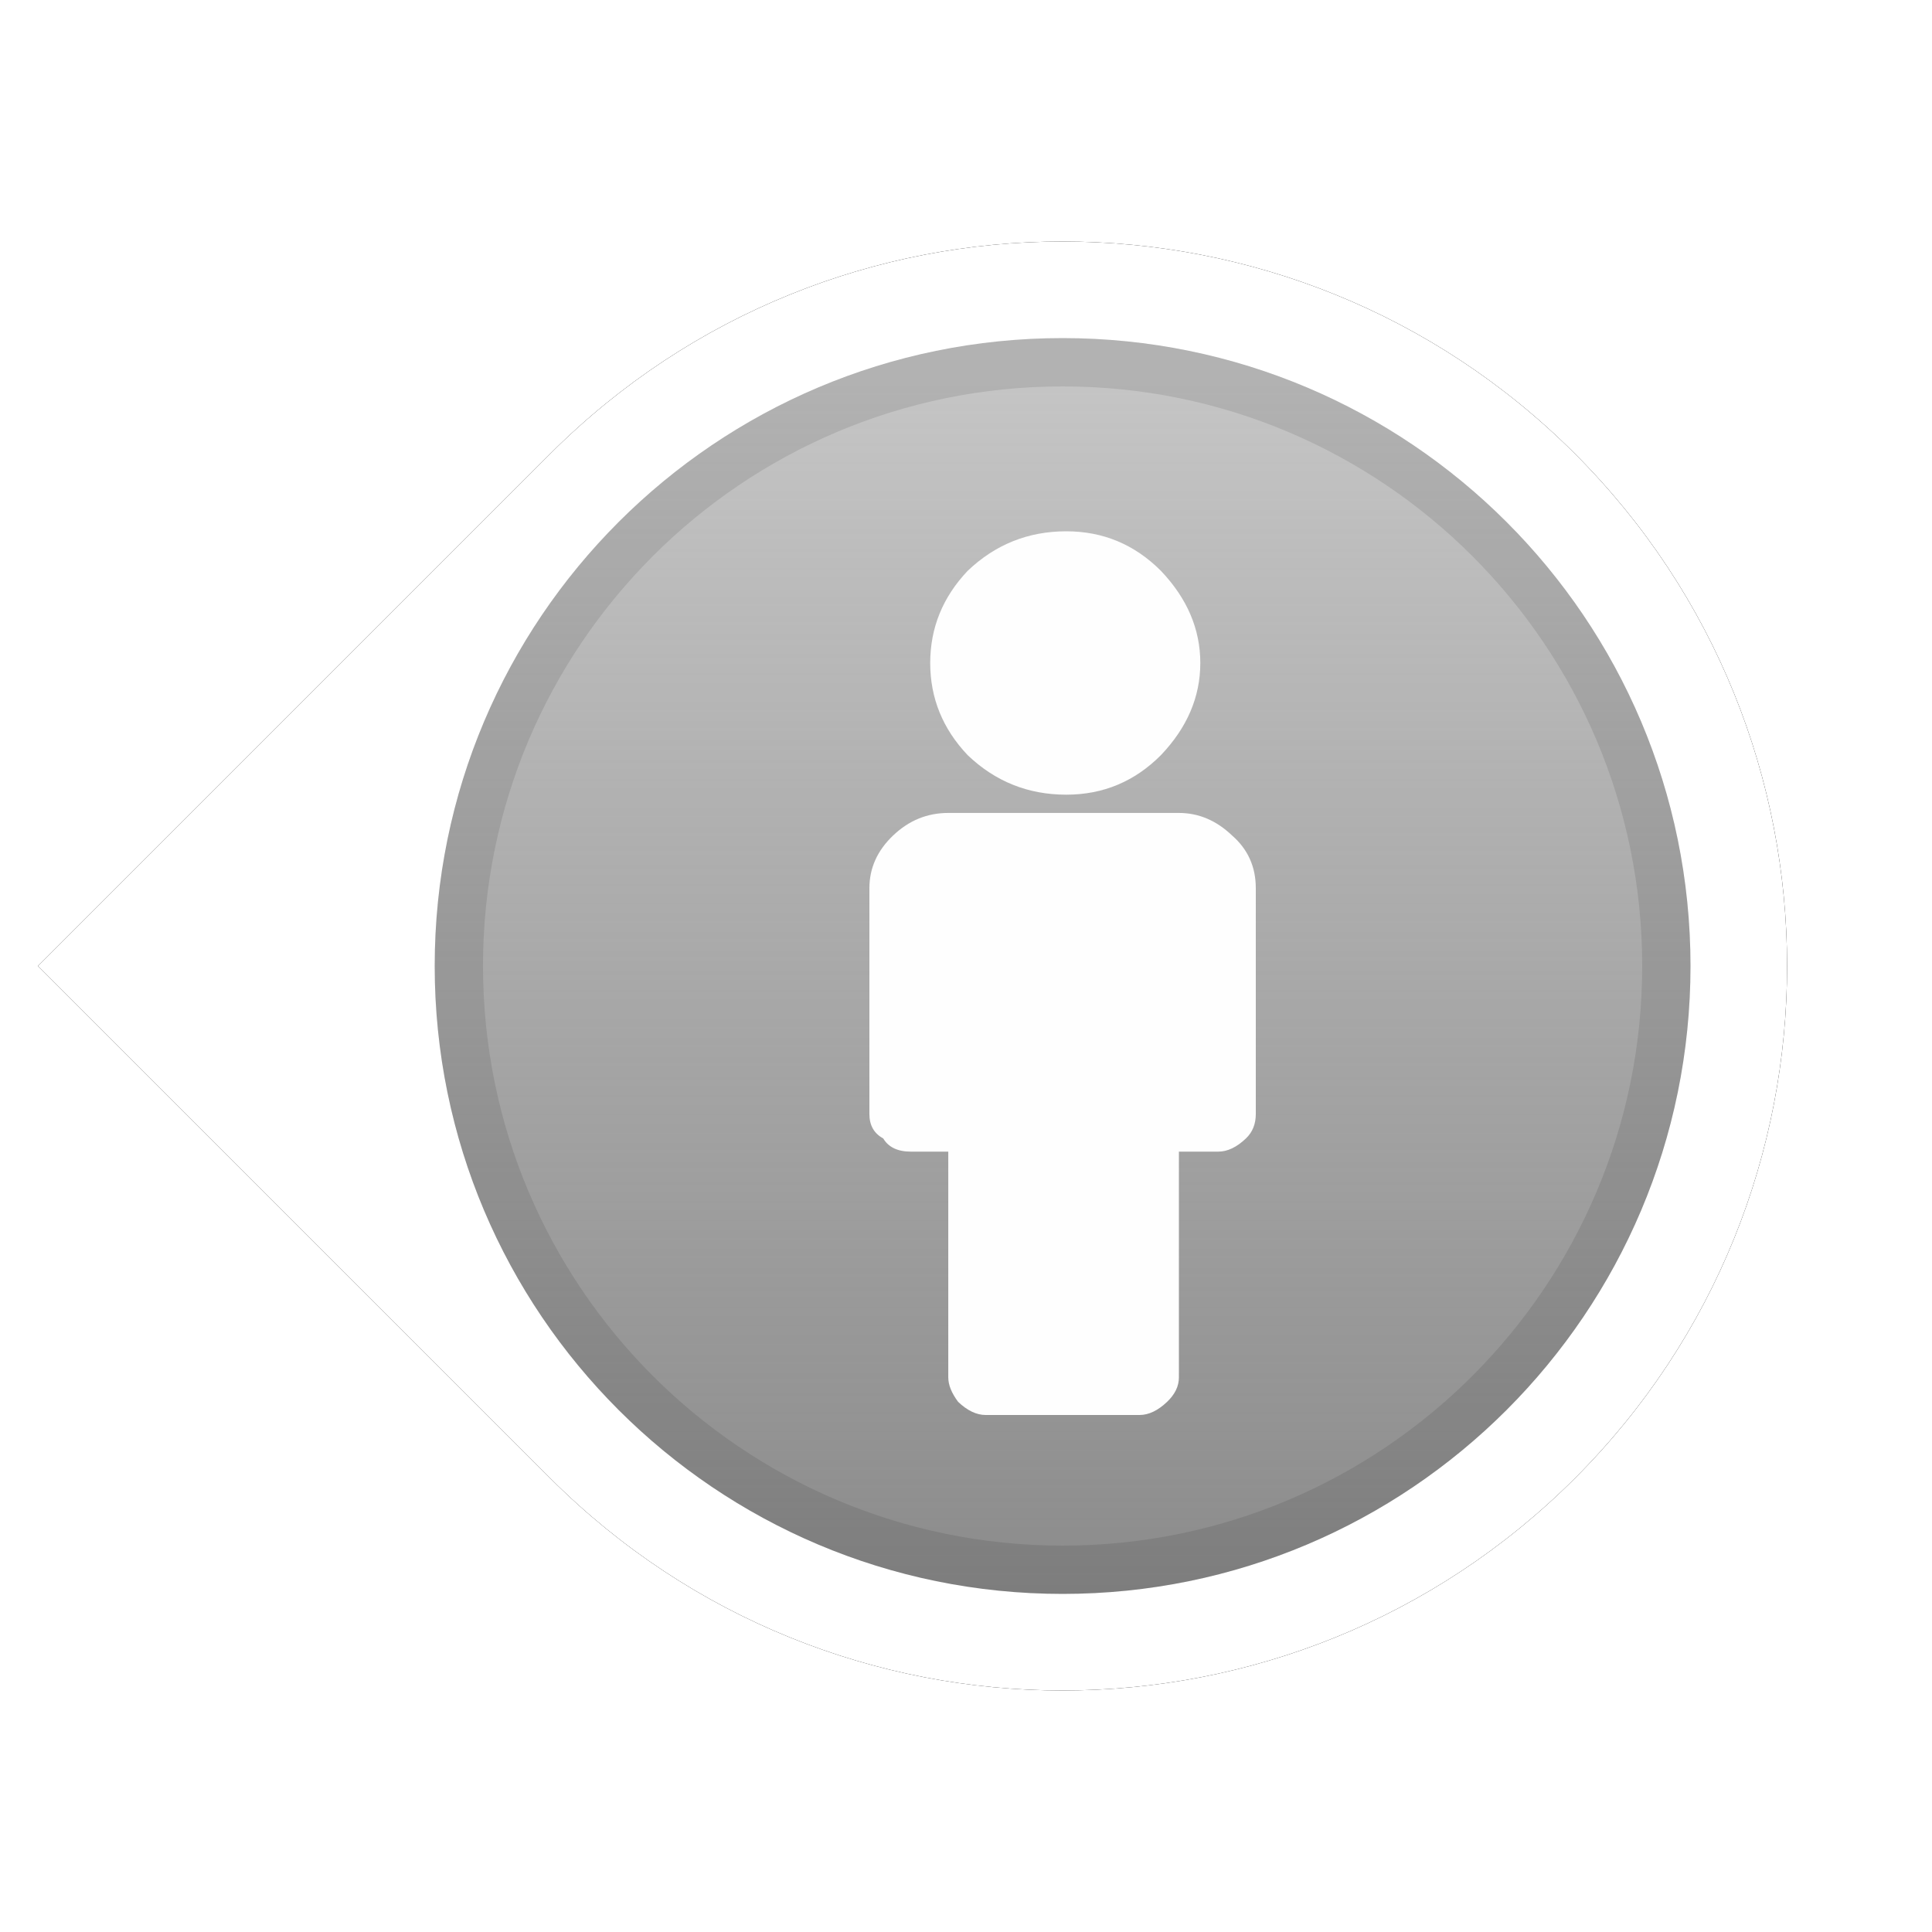 <?xml version="1.0" encoding="UTF-8"?>
<svg width="40px" height="40px" viewBox="0 0 40 40" version="1.1" xmlns="http://www.w3.org/2000/svg" xmlns:xlink="http://www.w3.org/1999/xlink">
    <!-- Generator: Sketch 45.1 (43504) - http://www.bohemiancoding.com/sketch -->
    <title>People W</title>
    <desc>Created with Sketch.</desc>
    <defs>
        <path d="M15,30 C6.716,30 0,23.284 0,15 C0,6.716 6.716,0 15,0 L30,0 L30,15 C30,23.284 23.284,30 15,30 Z" id="path-1"></path>
        <filter x="-15.0%" y="-15.0%" width="130.0%" height="130.0%" filterUnits="objectBoundingBox" id="filter-2">
            <feMorphology radius="0.5" operator="dilate" in="SourceAlpha" result="shadowSpreadOuter1"></feMorphology>
            <feOffset dx="0" dy="0" in="shadowSpreadOuter1" result="shadowOffsetOuter1"></feOffset>
            <feGaussianBlur stdDeviation="1" in="shadowOffsetOuter1" result="shadowBlurOuter1"></feGaussianBlur>
            <feColorMatrix values="0 0 0 0 0   0 0 0 0 0   0 0 0 0 0  0 0 0 0.5 0" type="matrix" in="shadowBlurOuter1"></feColorMatrix>
        </filter>
        <linearGradient x1="50%" y1="3.384%" x2="50%" y2="100%" id="linearGradient-3">
            <stop stop-color="#8B8B8B" stop-opacity="0.5" offset="0%"></stop>
            <stop stop-color="#8B8B8B" offset="100%"></stop>
        </linearGradient>
        <path d="M13,26 C5.821,26 0,20.179 0,13 C0,5.821 5.821,0 13,0 C20.179,0 26,5.821 26,13 C26,20.179 20.179,26 13,26 Z" id="path-4"></path>
    </defs>
    <g id="Export-symbols" stroke="none" stroke-width="1" fill="none" fill-rule="evenodd">
        <g id="People-W">
            <g id="Direction" transform="translate(22, 20) rotate(-135) translate(-22, -20) translate(7, 5)">
                <g id="Outer-circle">
                    <use fill="black" fill-opacity="1" filter="url(#filter-2)" xlink:href="#path-1"></use>
                    <use fill="#FFFFFF" fill-rule="evenodd" xlink:href="#path-1"></use>
                </g>
                <path d="M15,28 C7.821,28 2,22.179 2,15 C2,7.821 7.821,2 15,2 C22.179,2 28,7.821 28,15 C28,22.179 22.179,28 15,28 Z" id="Symbol-background" fill="#FEFEFE" fill-rule="evenodd"></path>
            </g>
            <g id="People-symbol" transform="translate(7, 5)">
                <g id="Symbol" transform="translate(2, 2)">
                    <g id="Outer-circle">
                        <use fill="url(#linearGradient-3)" fill-rule="evenodd" xlink:href="#path-4"></use>
                        <path stroke-opacity="0.1" stroke="#000000" stroke-width="1" d="M13,25.5 C19.903,25.5 25.5,19.903 25.5,13 C25.5,6.097 19.903,0.5 13,0.5 C6.097,0.5 0.5,6.097 0.5,13 C0.5,19.903 6.097,25.5 13,25.5 Z"></path>
                    </g>
                    <g id="Person" transform="translate(9, 4)" fill="#FEFEFE">
                        <path d="M8,7.389 L8,12.064 C8,12.272 7.932,12.44 7.796,12.57 C7.605,12.752 7.415,12.843 7.224,12.843 L6.408,12.843 L6.408,17.517 C6.408,17.699 6.327,17.868 6.163,18.024 C5.973,18.205 5.782,18.296 5.592,18.296 L2.408,18.296 C2.218,18.296 2.027,18.205 1.837,18.024 C1.701,17.842 1.633,17.673 1.633,17.517 L1.633,12.843 L0.857,12.843 C0.585,12.843 0.395,12.752 0.286,12.57 C0.095,12.466 0,12.298 0,12.064 L0,7.389 C0,6.974 0.163,6.61 0.49,6.299 C0.816,5.987 1.197,5.831 1.633,5.831 L6.408,5.831 C6.816,5.831 7.184,5.987 7.51,6.299 C7.837,6.584 8,6.948 8,7.389 Z M6.851,2.727 C6.851,3.428 6.579,4.064 6.035,4.635 C5.491,5.181 4.838,5.453 4.076,5.453 C3.287,5.453 2.606,5.181 2.035,4.635 C1.518,4.09 1.259,3.454 1.259,2.727 C1.259,2 1.518,1.363 2.035,0.818 C2.606,0.273 3.287,0 4.076,0 C4.838,0 5.491,0.273 6.035,0.818 C6.579,1.389 6.851,2.026 6.851,2.727 Z" id="Icon"></path>
                    </g>
                </g>
            </g>
        </g>
    </g>
</svg>